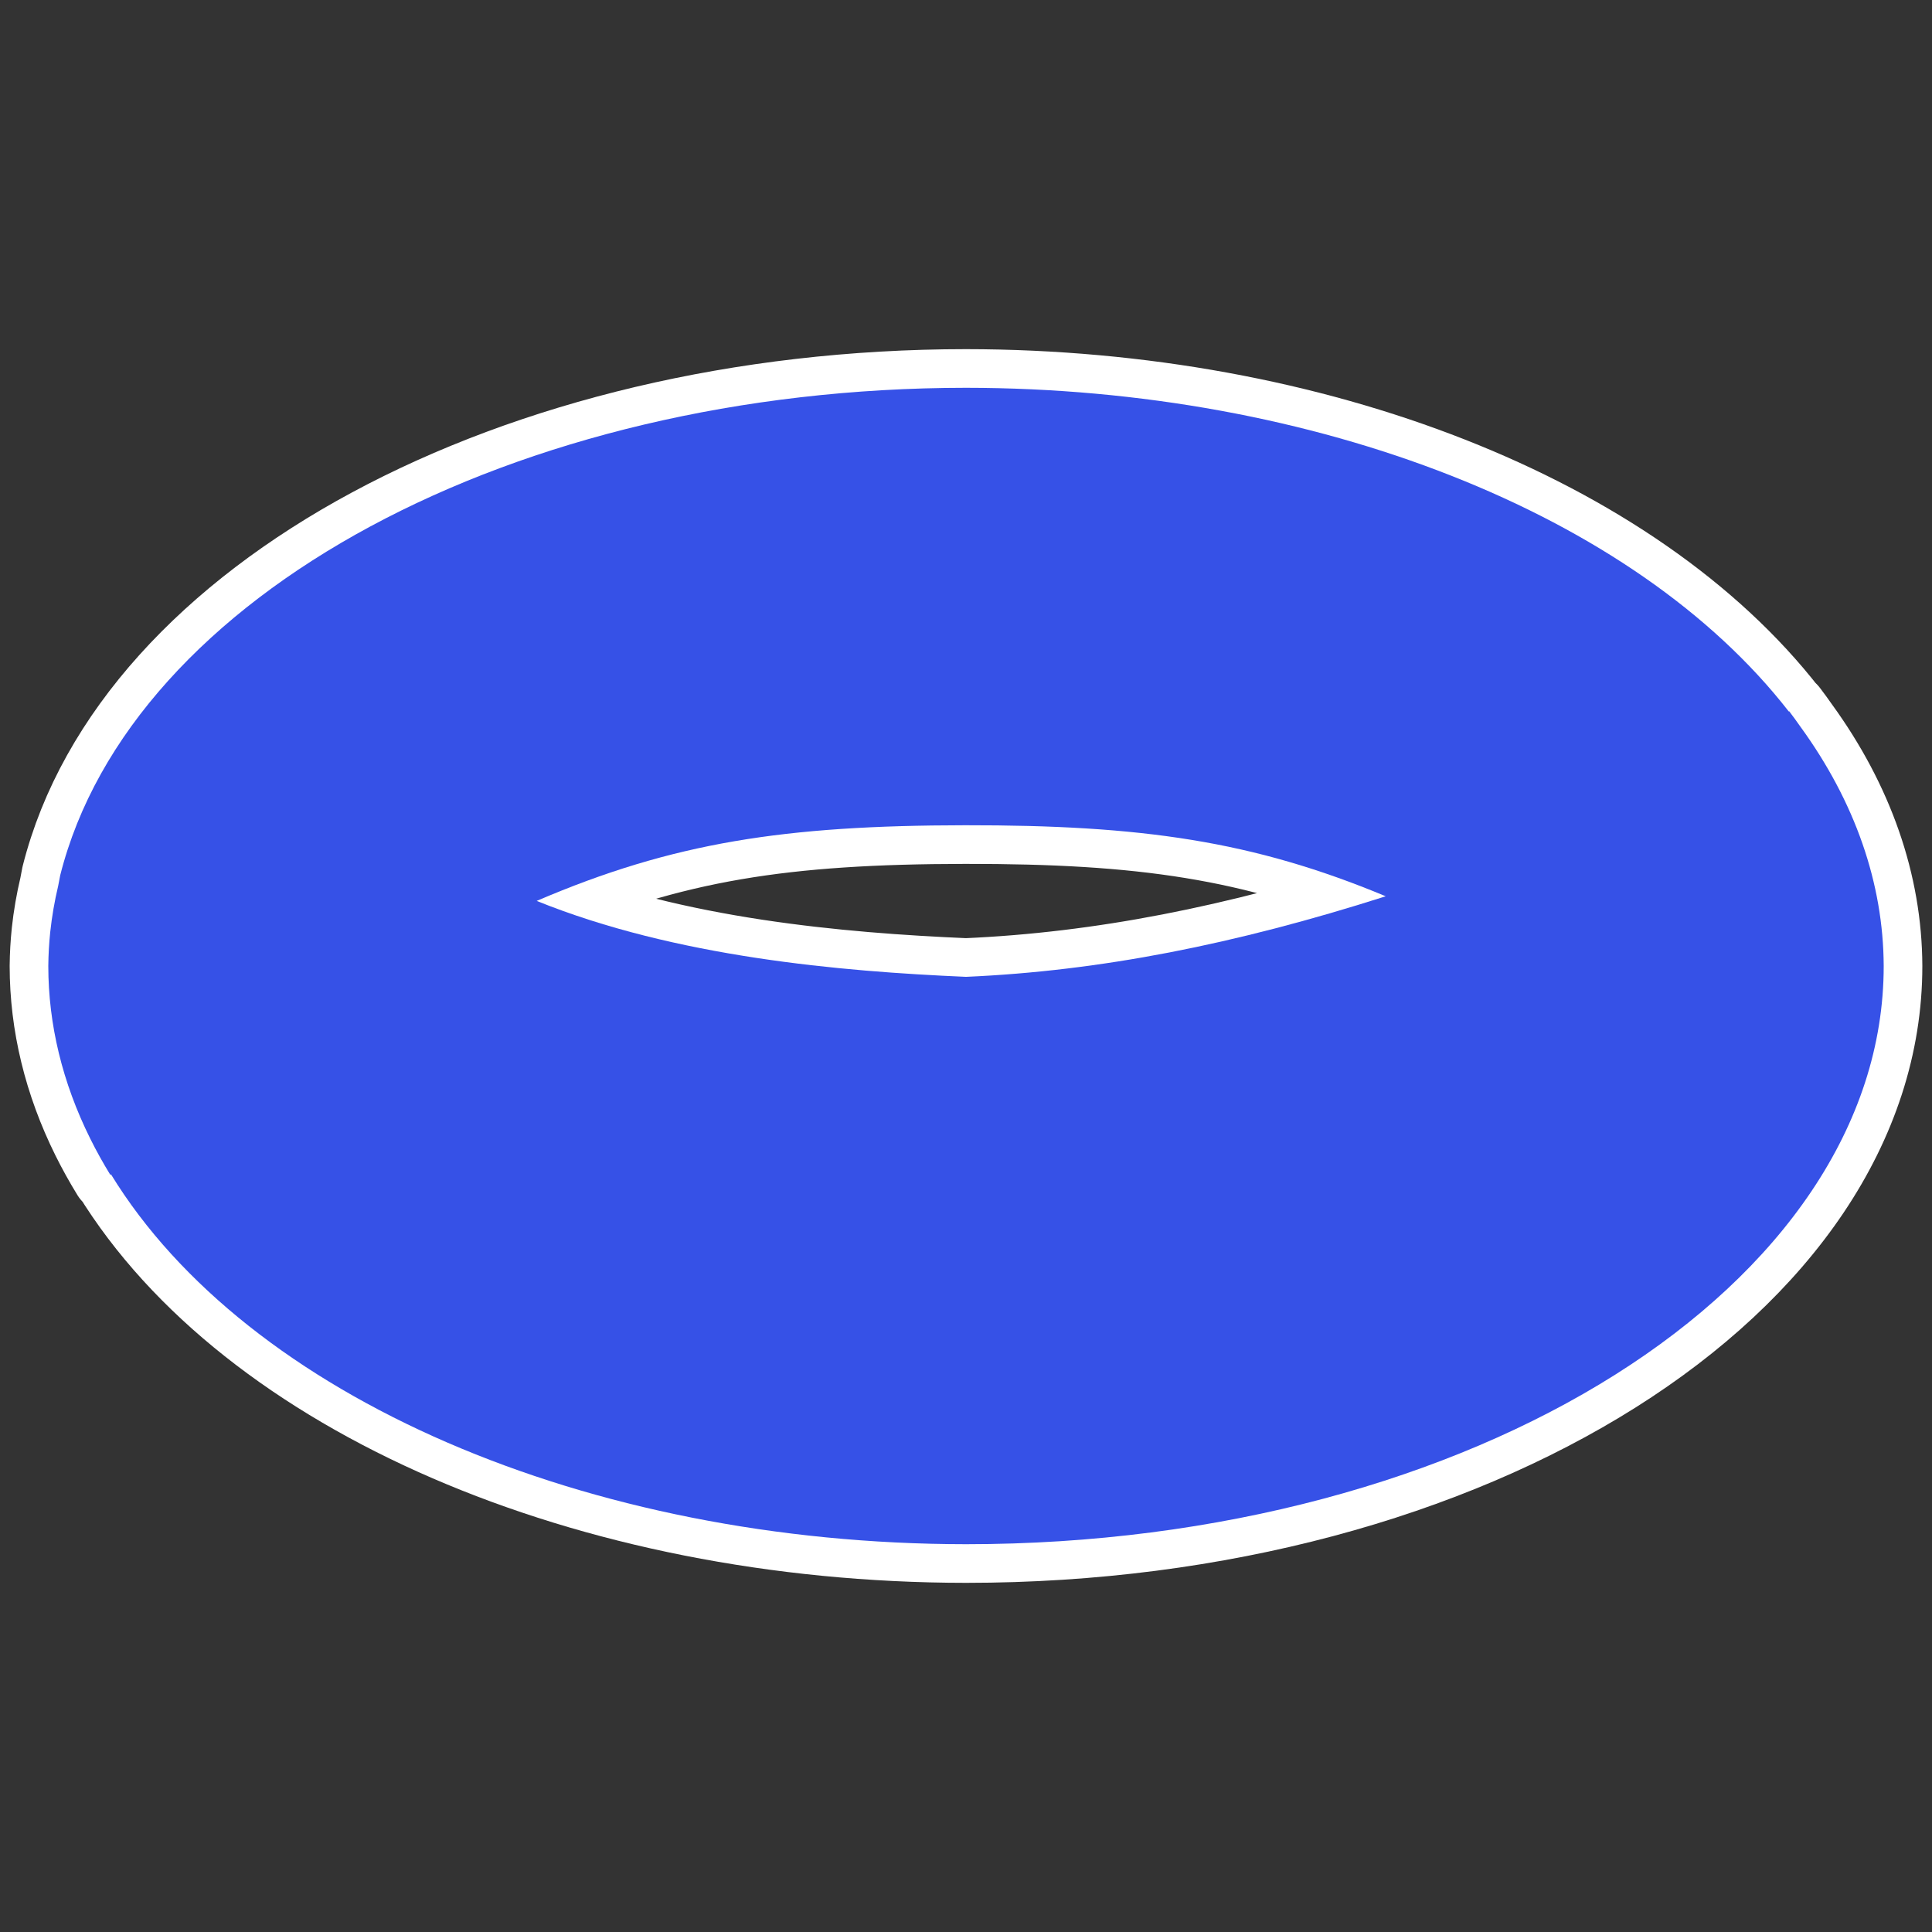 <?xml version="1.0" encoding="UTF-8" standalone="no"?>
<svg
   xmlns:dc="http://purl.org/dc/elements/1.1/"
   xmlns:cc="http://creativecommons.org/ns#"
   xmlns:rdf="http://www.w3.org/1999/02/22-rdf-syntax-ns#"
   xmlns:svg="http://www.w3.org/2000/svg"
   xmlns="http://www.w3.org/2000/svg"
   height="100"
   width="100"
   version="1.1"
   id="svg2">
  <rect width="100%" height="100%" fill="#333333" stroke="none"/>
  <defs
     id="defs6" />
  <path
     id="path1149-1"
     d="M 50 20.072 C 26.651 20.081 6.775 30.78 3.115 45.311 C 3.078 45.49 3.043 45.669 3.012 45.85 C 2.823 46.643 2.686 47.442 2.6 48.242 C 2.539 48.828 2.506 49.413 2.5 50 C 2.502 53.027 3.232 56.037 4.666 58.926 C 4.982 59.563 5.332 60.193 5.715 60.816 L 5.74 60.777 C 12.803 72.307 30.386 79.914 50 79.928 C 76.234 79.928 97.5 66.529 97.5 50 C 97.484 45.725 96.015 41.502 93.191 37.615 C 93.003 37.345 92.807 37.077 92.605 36.811 L 92.59 36.828 C 84.622 26.585 68.105 20.088 50 20.072 z M 49.957 42.715 C 59.062 42.704 64.833 43.518 71.725 46.391 C 63.907 48.886 56.944 50.257 50 50.561 C 43.487 50.28 34.961 49.535 27.779 46.631 C 34.85 43.599 40.636 42.726 49.957 42.715 z "
     style="opacity:1;vector-effect:none;fill:#3651e7;fill-opacity:1;stroke:#ffffff;stroke-width:4;stroke-linecap:square;stroke-linejoin:round;stroke-miterlimit:4;stroke-dasharray:none;stroke-dashoffset:3.2;stroke-opacity:1" />
  <path
     id="path1149-1-9"
     d="M 50,20.072 C 26.651,20.081 6.775,30.78 3.115,45.311 3.078,45.49 3.043,45.669 3.012,45.85 2.823,46.643 2.686,47.442 2.6,48.242 2.539,48.828 2.506,49.413 2.5,50 c 0.002,3.027 0.732,6.037 2.166,8.926 0.316,0.638 0.666,1.268 1.049,1.891 l 0.025,-0.039 C 12.803,72.307 30.386,79.914 50,79.928 76.234,79.928 97.5,66.529 97.5,50 97.484,45.725 96.015,41.502 93.191,37.615 93.003,37.345 92.807,37.077 92.605,36.811 l -0.016,0.018 C 84.622,26.585 68.105,20.088 50,20.072 Z m -0.043,22.643 c 9.105,-0.011 14.876,0.803 21.768,3.676 C 63.907,48.886 56.944,50.257 50,50.561 43.487,50.28 34.961,49.535 27.779,46.631 34.85,43.599 40.636,42.726 49.957,42.715 Z"
     style="opacity:1;vector-effect:none;fill:#3651e7;fill-opacity:1;stroke:none;stroke-width:4;stroke-linecap:square;stroke-linejoin:round;stroke-miterlimit:4;stroke-dasharray:none;stroke-dashoffset:3.2;stroke-opacity:1" />
</svg>

